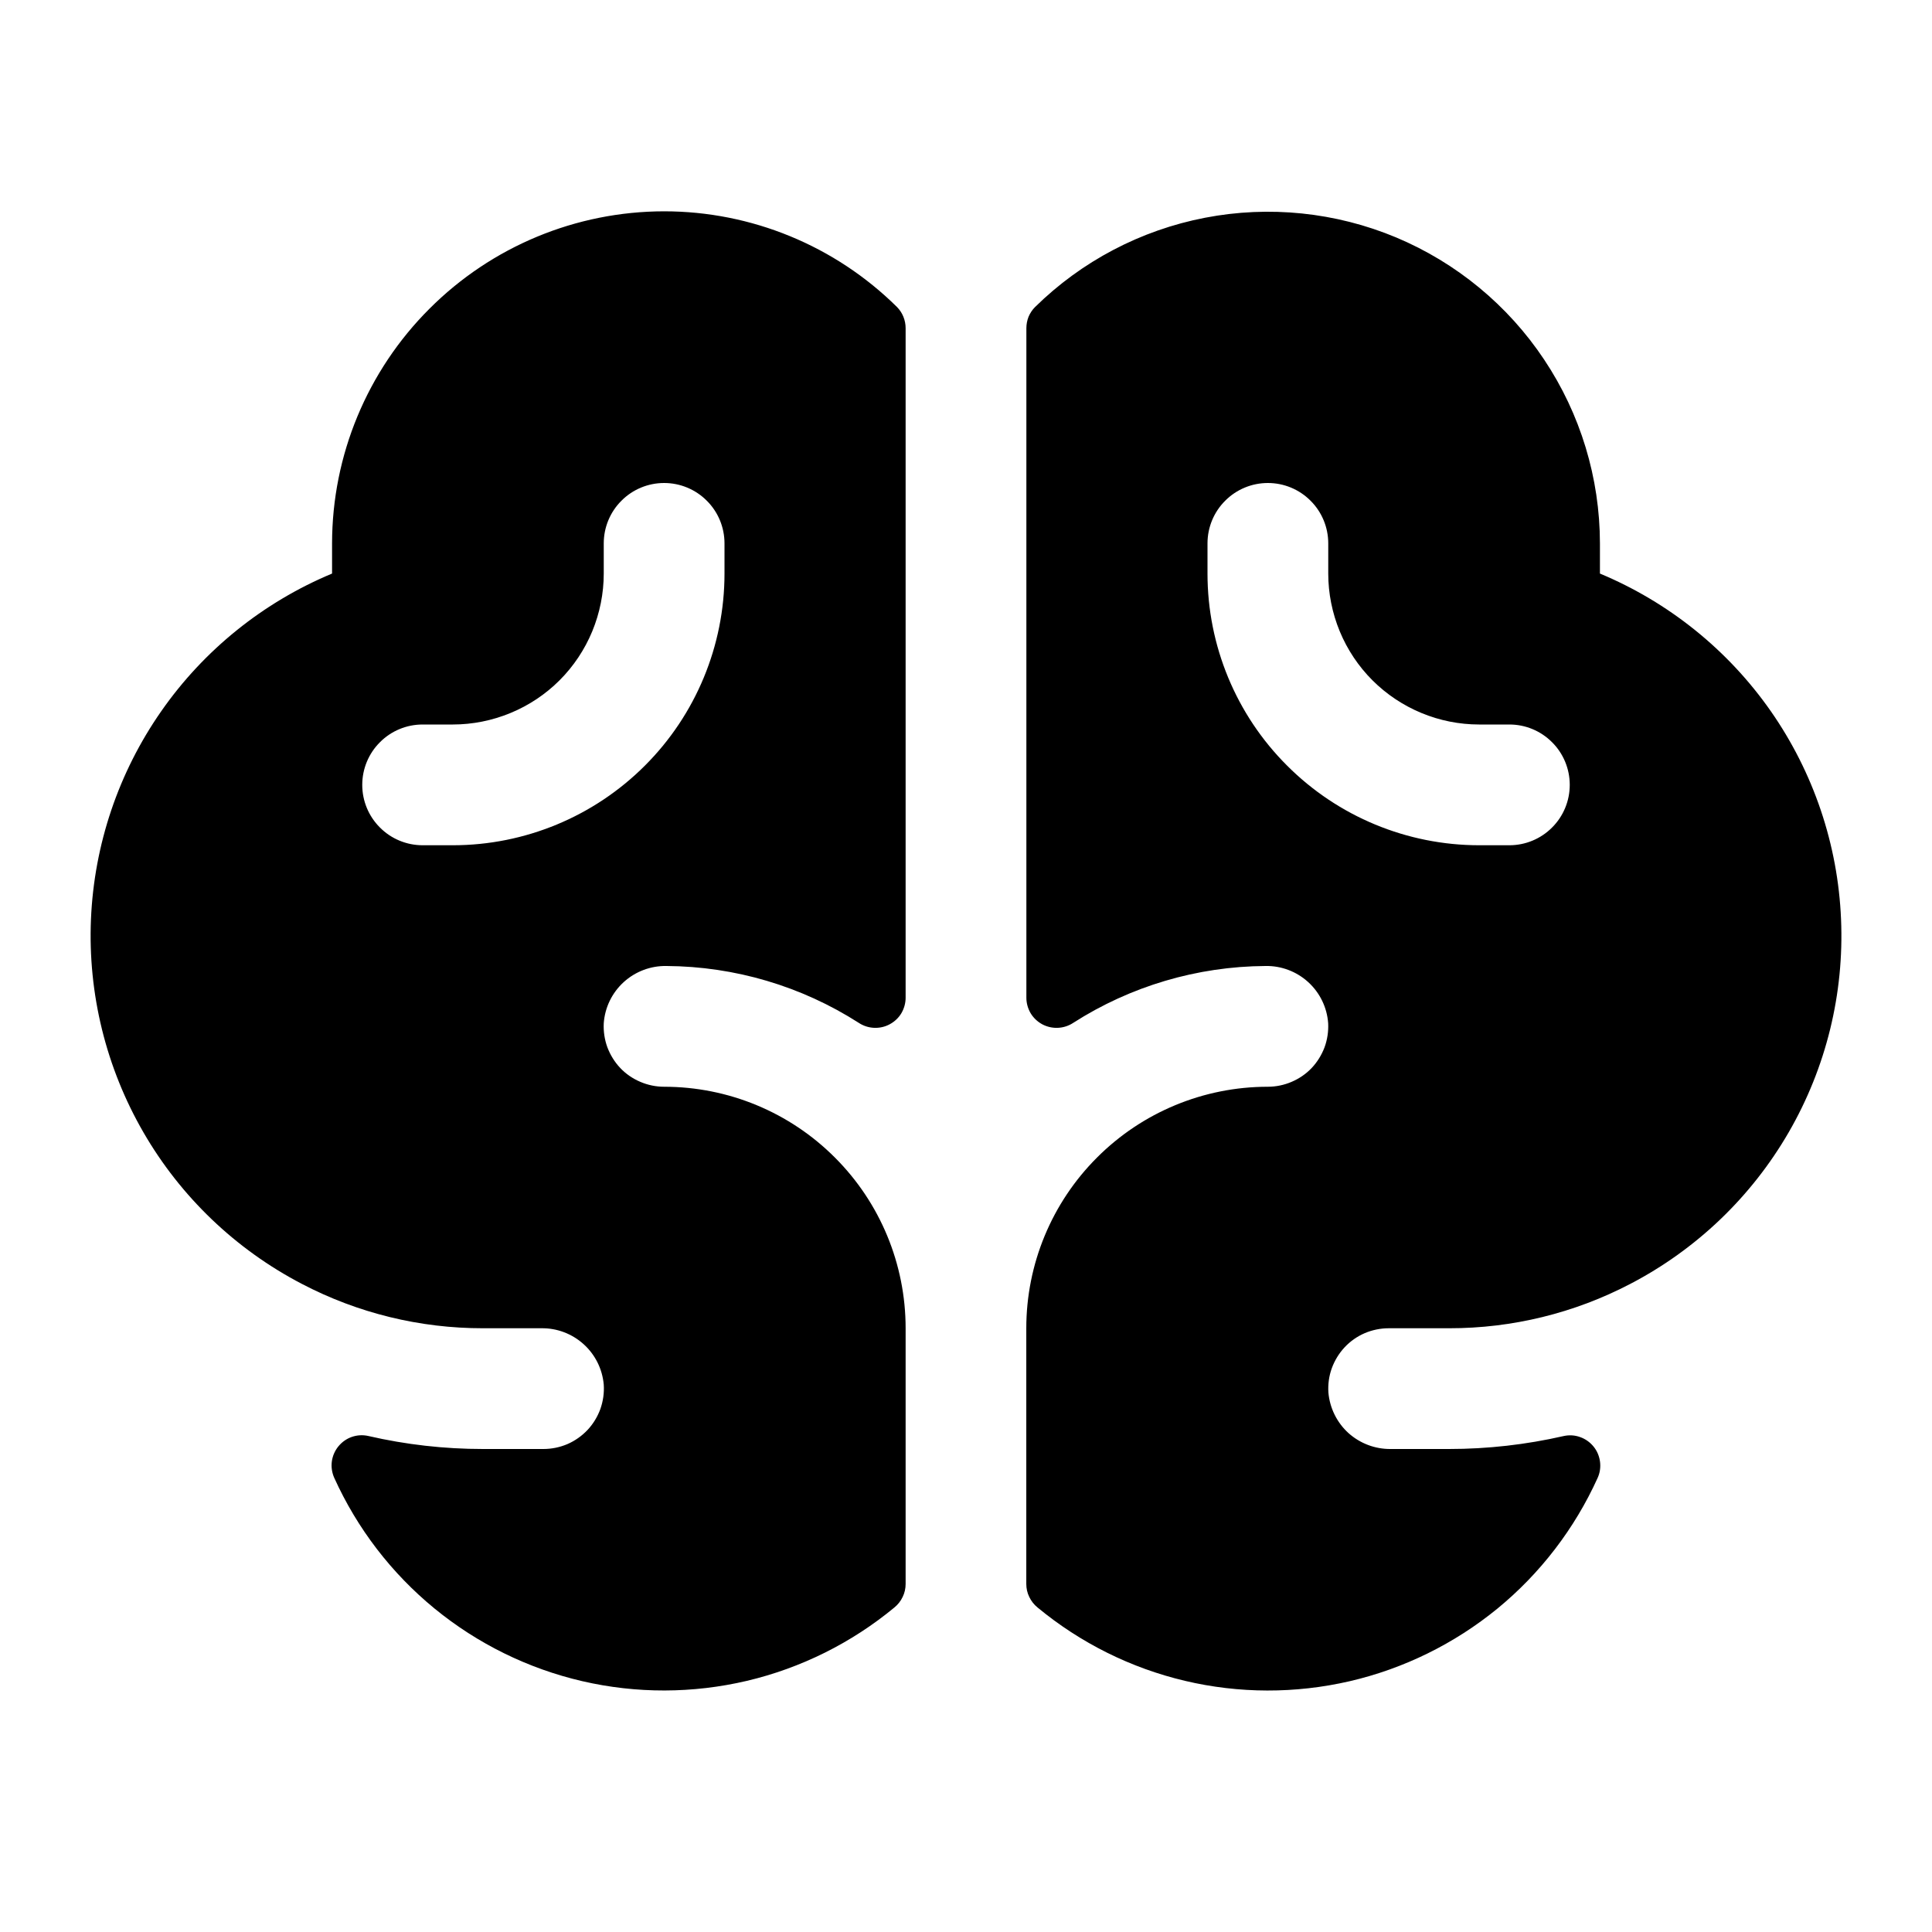 <svg width="24" height="24" viewBox="0 0 24 24" fill="none" xmlns="http://www.w3.org/2000/svg">
<path d="M19.875 7.125V6.75C19.874 5.937 19.633 5.143 19.182 4.467C18.732 3.791 18.091 3.263 17.342 2.949C16.592 2.636 15.766 2.551 14.969 2.705C14.171 2.859 13.436 3.245 12.857 3.815C12.823 3.849 12.796 3.89 12.777 3.935C12.759 3.98 12.75 4.029 12.75 4.077V12.395C12.75 12.462 12.769 12.529 12.803 12.587C12.838 12.645 12.888 12.692 12.947 12.724C13.007 12.756 13.074 12.771 13.142 12.768C13.209 12.765 13.275 12.744 13.331 12.707C14.044 12.25 14.873 12.005 15.72 12C15.916 11.996 16.106 12.068 16.251 12.2C16.396 12.332 16.485 12.515 16.499 12.711C16.504 12.812 16.489 12.914 16.454 13.01C16.418 13.105 16.364 13.193 16.294 13.267C16.224 13.341 16.139 13.399 16.045 13.439C15.952 13.479 15.851 13.5 15.749 13.5C14.953 13.5 14.19 13.816 13.628 14.379C13.065 14.941 12.749 15.704 12.749 16.5V19.676C12.749 19.732 12.761 19.788 12.786 19.838C12.81 19.889 12.845 19.933 12.889 19.969C13.421 20.409 14.047 20.721 14.72 20.88C15.392 21.039 16.092 21.04 16.765 20.885C17.438 20.729 18.066 20.42 18.601 19.983C19.135 19.545 19.561 18.989 19.846 18.36C19.875 18.297 19.885 18.227 19.876 18.158C19.867 18.089 19.84 18.024 19.796 17.97C19.752 17.916 19.695 17.875 19.629 17.852C19.564 17.828 19.493 17.824 19.425 17.839C18.957 17.946 18.48 18 18 18H17.275C17.082 18.002 16.895 17.931 16.751 17.802C16.608 17.672 16.519 17.492 16.502 17.3C16.495 17.197 16.509 17.094 16.544 16.997C16.579 16.901 16.633 16.812 16.703 16.737C16.773 16.662 16.858 16.602 16.953 16.561C17.047 16.521 17.149 16.5 17.252 16.5H18.002C18.785 16.501 19.558 16.312 20.252 15.949C21.074 15.521 21.757 14.867 22.221 14.064C22.685 13.261 22.91 12.343 22.87 11.417C22.831 10.491 22.528 9.595 21.998 8.835C21.467 8.075 20.731 7.482 19.875 7.125ZM18.75 10.5H18.375C17.48 10.5 16.621 10.144 15.989 9.511C15.355 8.879 15 8.02 15 7.125V6.75C15 6.551 15.079 6.36 15.22 6.22C15.36 6.079 15.551 6 15.75 6C15.949 6 16.14 6.079 16.28 6.22C16.421 6.36 16.5 6.551 16.5 6.75V7.125C16.5 7.371 16.549 7.615 16.643 7.843C16.737 8.07 16.875 8.277 17.049 8.451C17.401 8.802 17.878 9 18.375 9H18.75C18.949 9 19.14 9.079 19.28 9.22C19.421 9.36 19.5 9.551 19.5 9.75C19.5 9.949 19.421 10.14 19.28 10.28C19.14 10.421 18.949 10.5 18.75 10.5ZM8.25 2.625C7.156 2.626 6.108 3.061 5.335 3.835C4.561 4.608 4.126 5.656 4.125 6.75V7.125C3.269 7.482 2.533 8.075 2.003 8.835C1.472 9.596 1.17 10.491 1.13 11.418C1.091 12.344 1.317 13.262 1.781 14.065C2.244 14.867 2.928 15.521 3.75 15.949C4.444 16.312 5.216 16.501 6 16.5H6.725C6.918 16.497 7.106 16.568 7.25 16.698C7.394 16.828 7.483 17.007 7.5 17.2C7.507 17.303 7.492 17.406 7.458 17.503C7.423 17.599 7.369 17.688 7.299 17.763C7.228 17.838 7.143 17.898 7.049 17.939C6.955 17.979 6.853 18 6.75 18H6C5.52 18 5.042 17.946 4.574 17.838C4.506 17.823 4.436 17.827 4.37 17.85C4.304 17.873 4.247 17.914 4.203 17.968C4.159 18.022 4.131 18.087 4.122 18.156C4.113 18.225 4.124 18.295 4.152 18.358C4.437 18.988 4.863 19.543 5.397 19.981C5.932 20.419 6.56 20.728 7.233 20.884C7.906 21.04 8.606 21.038 9.279 20.88C9.951 20.721 10.578 20.409 11.11 19.969C11.154 19.933 11.189 19.889 11.213 19.838C11.238 19.788 11.25 19.732 11.25 19.676V16.5C11.25 15.704 10.934 14.941 10.371 14.379C9.809 13.816 9.046 13.5 8.25 13.5C8.148 13.5 8.047 13.479 7.954 13.439C7.86 13.399 7.775 13.341 7.705 13.267C7.635 13.193 7.581 13.105 7.545 13.01C7.51 12.914 7.495 12.812 7.5 12.711C7.514 12.515 7.603 12.332 7.748 12.2C7.893 12.068 8.084 11.996 8.28 12C9.127 12.005 9.956 12.25 10.669 12.707C10.725 12.744 10.791 12.765 10.858 12.768C10.926 12.771 10.993 12.756 11.052 12.724C11.112 12.692 11.162 12.645 11.197 12.587C11.231 12.529 11.25 12.462 11.25 12.395V4.077C11.25 3.979 11.212 3.884 11.143 3.814C10.373 3.052 9.333 2.625 8.25 2.625ZM9 7.125C9 8.02 8.644 8.879 8.011 9.511C7.378 10.144 6.52 10.5 5.625 10.5H5.25C5.051 10.5 4.86 10.421 4.72 10.28C4.579 10.14 4.5 9.949 4.5 9.75C4.5 9.551 4.579 9.36 4.72 9.22C4.86 9.079 5.051 9 5.25 9H5.625C5.871 9 6.115 8.951 6.342 8.857C6.57 8.763 6.777 8.625 6.951 8.451C7.125 8.277 7.263 8.07 7.357 7.843C7.451 7.615 7.5 7.371 7.5 7.125V6.75C7.5 6.551 7.579 6.36 7.72 6.22C7.86 6.079 8.051 6 8.25 6C8.449 6 8.64 6.079 8.78 6.22C8.921 6.36 9 6.551 9 6.75V7.125Z" fill="black"/>
</svg>
